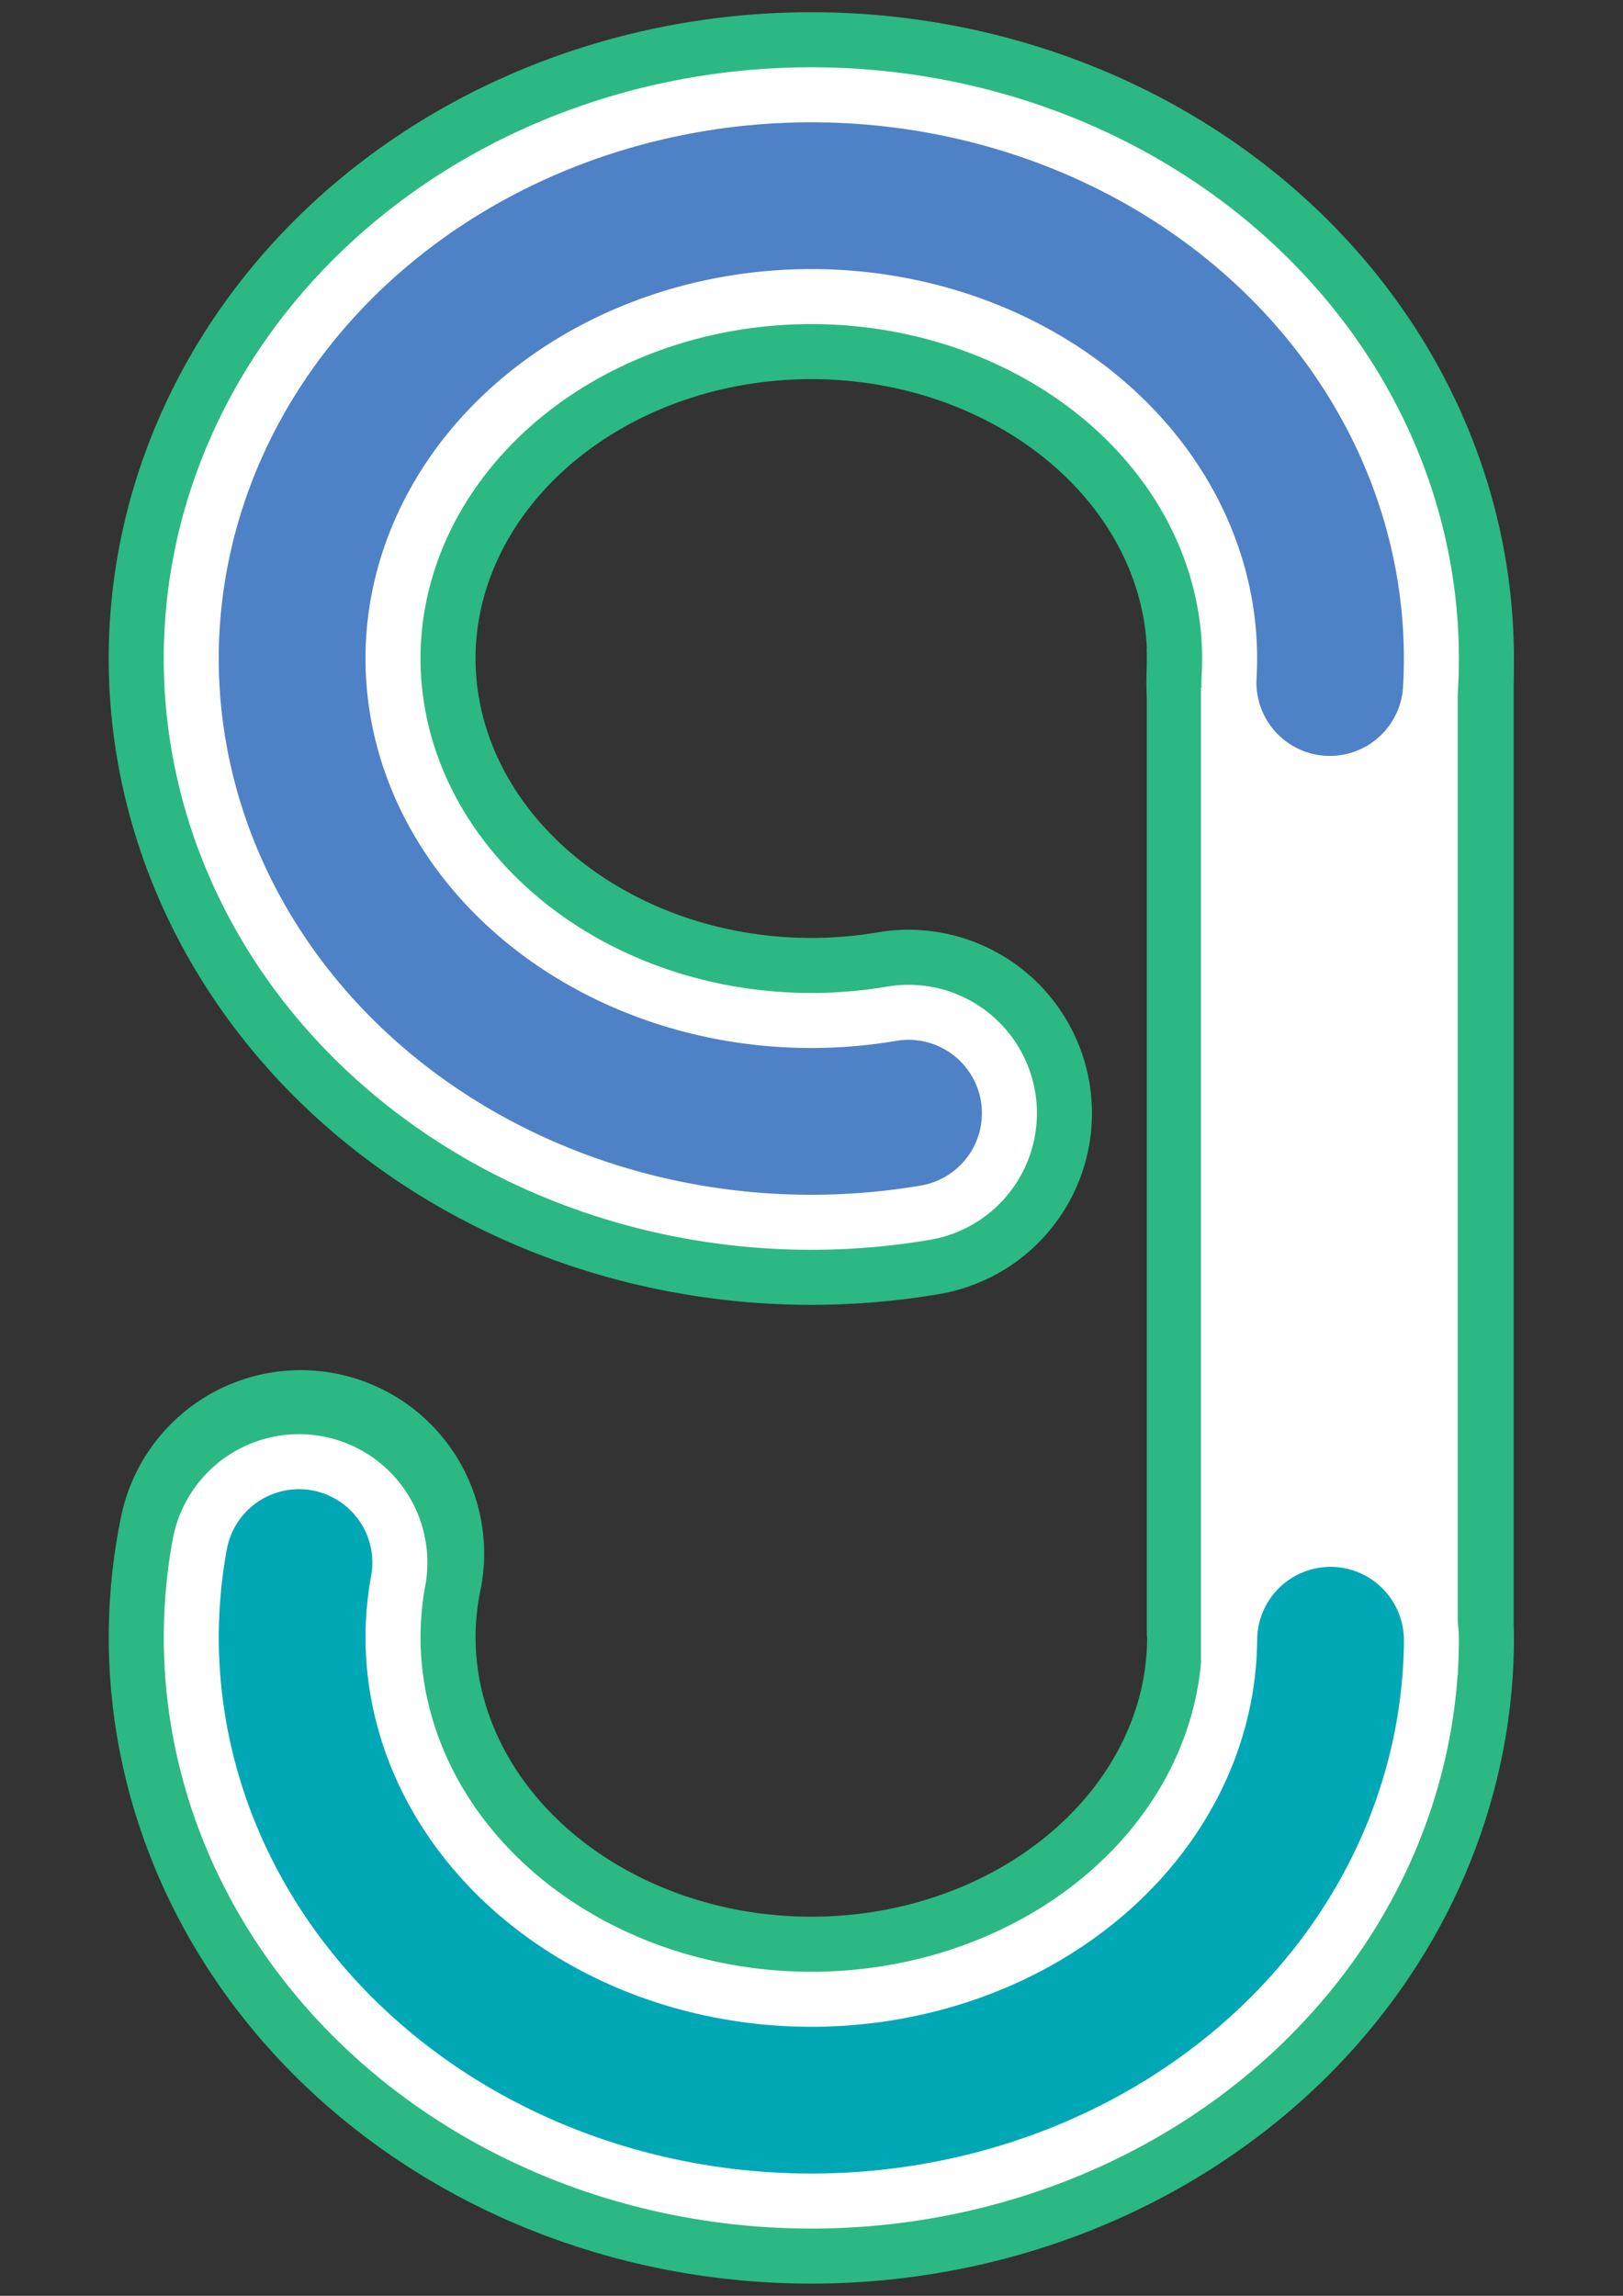 <?xml version="1.0" encoding="UTF-8" standalone="no"?>
<!-- Created with Inkscape (http://www.inkscape.org/) -->

<svg
   xmlns:dc="http://purl.org/dc/elements/1.1/"
   xmlns:cc="http://creativecommons.org/ns#"
   xmlns:rdf="http://www.w3.org/1999/02/22-rdf-syntax-ns#"
   xmlns:svg="http://www.w3.org/2000/svg"
   xmlns="http://www.w3.org/2000/svg"
   xmlns:sodipodi="http://sodipodi.sourceforge.net/DTD/sodipodi-0.dtd"
   xmlns:inkscape="http://www.inkscape.org/namespaces/inkscape"
   width="210mm"
   height="297mm"
   viewBox="0 0 210 297"
   version="1.1"
   id="svg8"
   inkscape:version="0.92.4 (5da689c313, 2019-01-14)"
   sodipodi:docname="logo.svg">
  <rect x="0" y="0" width="210" height="297" fill="#333333" stroke="none"/>
  <defs
     id="defs2" />
  <sodipodi:namedview
     id="base"
     pagecolor="#ffffff"
     bordercolor="#666666"
     borderopacity="1.0"
     inkscape:pageopacity="0.0"
     inkscape:pageshadow="2"
     inkscape:zoom="0.53861649"
     inkscape:cx="596.49616"
     inkscape:cy="558.28334"
     inkscape:document-units="mm"
     inkscape:current-layer="layer1"
     showgrid="false"
     showguides="false"
     inkscape:showpageshadow="true"
     showborder="true"
     inkscape:snap-global="true"
     inkscape:snap-midpoints="false"
     inkscape:window-width="1920"
     inkscape:window-height="1013"
     inkscape:window-x="-9"
     inkscape:window-y="-9"
     inkscape:window-maximized="1" />
  <g
     inkscape:label="Capa 1"
     inkscape:groupmode="layer"
     id="layer1">
    <g
       id="g842"
       transform="translate(2.221,0.339)">
      <path
         inkscape:export-ydpi="96"
         inkscape:export-xdpi="96"
         style="opacity:1;fill:none;fill-rule:evenodd;stroke:#2bb883;stroke-width:47.465;stroke-linecap:round;stroke-miterlimit:4;stroke-dasharray:none;stroke-opacity:1"
         id="path4986"
         sodipodi:type="arc"
         sodipodi:cx="102.7551"
         sodipodi:cy="84.85289"
         sodipodi:rx="67.177444"
         sodipodi:ry="59.876839"
         sodipodi:start="1.3824556"
         sodipodi:end="0.051841237"
         d="M 115.333,143.671 A 67.177,59.877 0 0 1 44.49,114.656 67.177,59.877 0 0 1 52.125,45.5 67.177,59.877 0 0 1 127.953,29.348 67.177,59.877 0 0 1 169.842,87.956"
         sodipodi:open="true" />
      <path
         inkscape:export-ydpi="96"
         inkscape:export-xdpi="96"
         id="path4988"
         style="opacity:1;fill:none;fill-rule:evenodd;stroke:#2bb883;stroke-width:47.465;stroke-linecap:round;stroke-miterlimit:4;stroke-dasharray:none;stroke-opacity:1"
         sodipodi:type="arc"
         sodipodi:cx="102.76118"
         sodipodi:cy="211.47382"
         sodipodi:rx="67.177444"
         sodipodi:ry="59.876839"
         sodipodi:start="0.0063266903"
         sodipodi:end="3.3234535"
         d="M 169.937,211.853 A 67.177,59.877 0 0 1 132.51,265.16 67.177,59.877 0 0 1 62.27,259.251 67.177,59.877 0 0 1 36.692,200.644"
         sodipodi:open="true" />
      <rect
         inkscape:export-ydpi="96"
         inkscape:export-xdpi="96"
         style="opacity:1;fill:#2bb883;fill-opacity:1;stroke:#4ba39e;stroke-width:0;stroke-linecap:round;stroke-miterlimit:4;stroke-dasharray:none;stroke-opacity:1"
         id="rect4990"
         width="47.465"
         height="127.736"
         x="146.167"
         y="83.568" />
      <rect
         inkscape:export-ydpi="96"
         inkscape:export-xdpi="96"
         style="opacity:1;fill:#ffffff;fill-opacity:1;stroke:#fbc02d;stroke-width:0;stroke-linecap:round;stroke-miterlimit:4;stroke-dasharray:none;stroke-opacity:1"
         id="rect4990-5"
         width="33.225"
         height="127.736"
         x="153.168"
         y="88.611" />
      <path
         inkscape:export-ydpi="96"
         inkscape:export-xdpi="96"
         style="opacity:1;fill:none;fill-rule:evenodd;stroke:#ffffff;stroke-width:33.225;stroke-linecap:round;stroke-miterlimit:4;stroke-dasharray:none;stroke-opacity:1"
         id="path4986-6"
         sodipodi:type="arc"
         sodipodi:cx="102.7551"
         sodipodi:cy="84.85289"
         sodipodi:rx="67.177444"
         sodipodi:ry="59.876839"
         sodipodi:start="1.3824556"
         sodipodi:end="0.051841237"
         d="M 115.333,143.671 A 67.177,59.877 0 0 1 44.49,114.656 67.177,59.877 0 0 1 52.125,45.5 67.177,59.877 0 0 1 127.953,29.348 67.177,59.877 0 0 1 169.842,87.956"
         sodipodi:open="true" />
      <path
         inkscape:export-ydpi="96"
         inkscape:export-xdpi="96"
         id="path4988-0"
         style="opacity:1;fill:none;fill-rule:evenodd;stroke:#ffffff;stroke-width:33.225;stroke-linecap:round;stroke-miterlimit:4;stroke-dasharray:none;stroke-opacity:1"
         sodipodi:type="arc"
         sodipodi:cx="102.76118"
         sodipodi:cy="211.47382"
         sodipodi:rx="67.177444"
         sodipodi:ry="59.876839"
         sodipodi:start="0.0063266903"
         sodipodi:end="3.3037751"
         d="M 169.937,211.853 A 67.177,59.877 0 0 1 132.904,264.984 67.177,59.877 0 0 1 62.976,259.721 67.177,59.877 0 0 1 36.465,201.805"
         sodipodi:open="true" />
      <rect
         y="88.374"
         x="160.525"
         height="127.736"
         width="18.986"
         id="rect5089"
         style="opacity:1;fill:#ffffff;fill-opacity:1;stroke:#ffffff;stroke-width:0;stroke-linecap:round;stroke-miterlimit:4;stroke-dasharray:none;stroke-opacity:0"
         inkscape:export-xdpi="96"
         inkscape:export-ydpi="96" />
      <path
         sodipodi:open="true"
         d="M 115.333,143.671 A 67.177,59.877 0 0 1 44.49,114.656 67.177,59.877 0 0 1 52.125,45.5 67.177,59.877 0 0 1 127.953,29.348 67.177,59.877 0 0 1 169.842,87.956"
         sodipodi:end="0.051841237"
         sodipodi:start="1.3824556"
         sodipodi:ry="59.876839"
         sodipodi:rx="67.177444"
         sodipodi:cy="84.85289"
         sodipodi:cx="102.7551"
         sodipodi:type="arc"
         id="path5091"
         style="opacity:1;fill:none;fill-rule:evenodd;stroke:#4f81c7;stroke-width:18.986;stroke-linecap:round;stroke-miterlimit:4;stroke-dasharray:none;stroke-opacity:1"
         inkscape:export-xdpi="96"
         inkscape:export-ydpi="96" />
      <path
         sodipodi:open="true"
         d="M 169.937,211.853 A 67.177,59.877 0 0 1 132.904,264.984 67.177,59.877 0 0 1 62.976,259.721 67.177,59.877 0 0 1 36.465,201.805"
         sodipodi:end="3.3037751"
         sodipodi:start="0.0063266903"
         sodipodi:ry="59.876839"
         sodipodi:rx="67.177444"
         sodipodi:cy="211.47382"
         sodipodi:cx="102.76118"
         sodipodi:type="arc"
         style="opacity:1;fill:none;fill-rule:evenodd;stroke:#00a8b5;stroke-width:18.986;stroke-linecap:round;stroke-miterlimit:4;stroke-dasharray:none;stroke-opacity:1"
         id="path5093"
         inkscape:export-xdpi="96"
         inkscape:export-ydpi="96" />
    </g>
  </g>
</svg>
